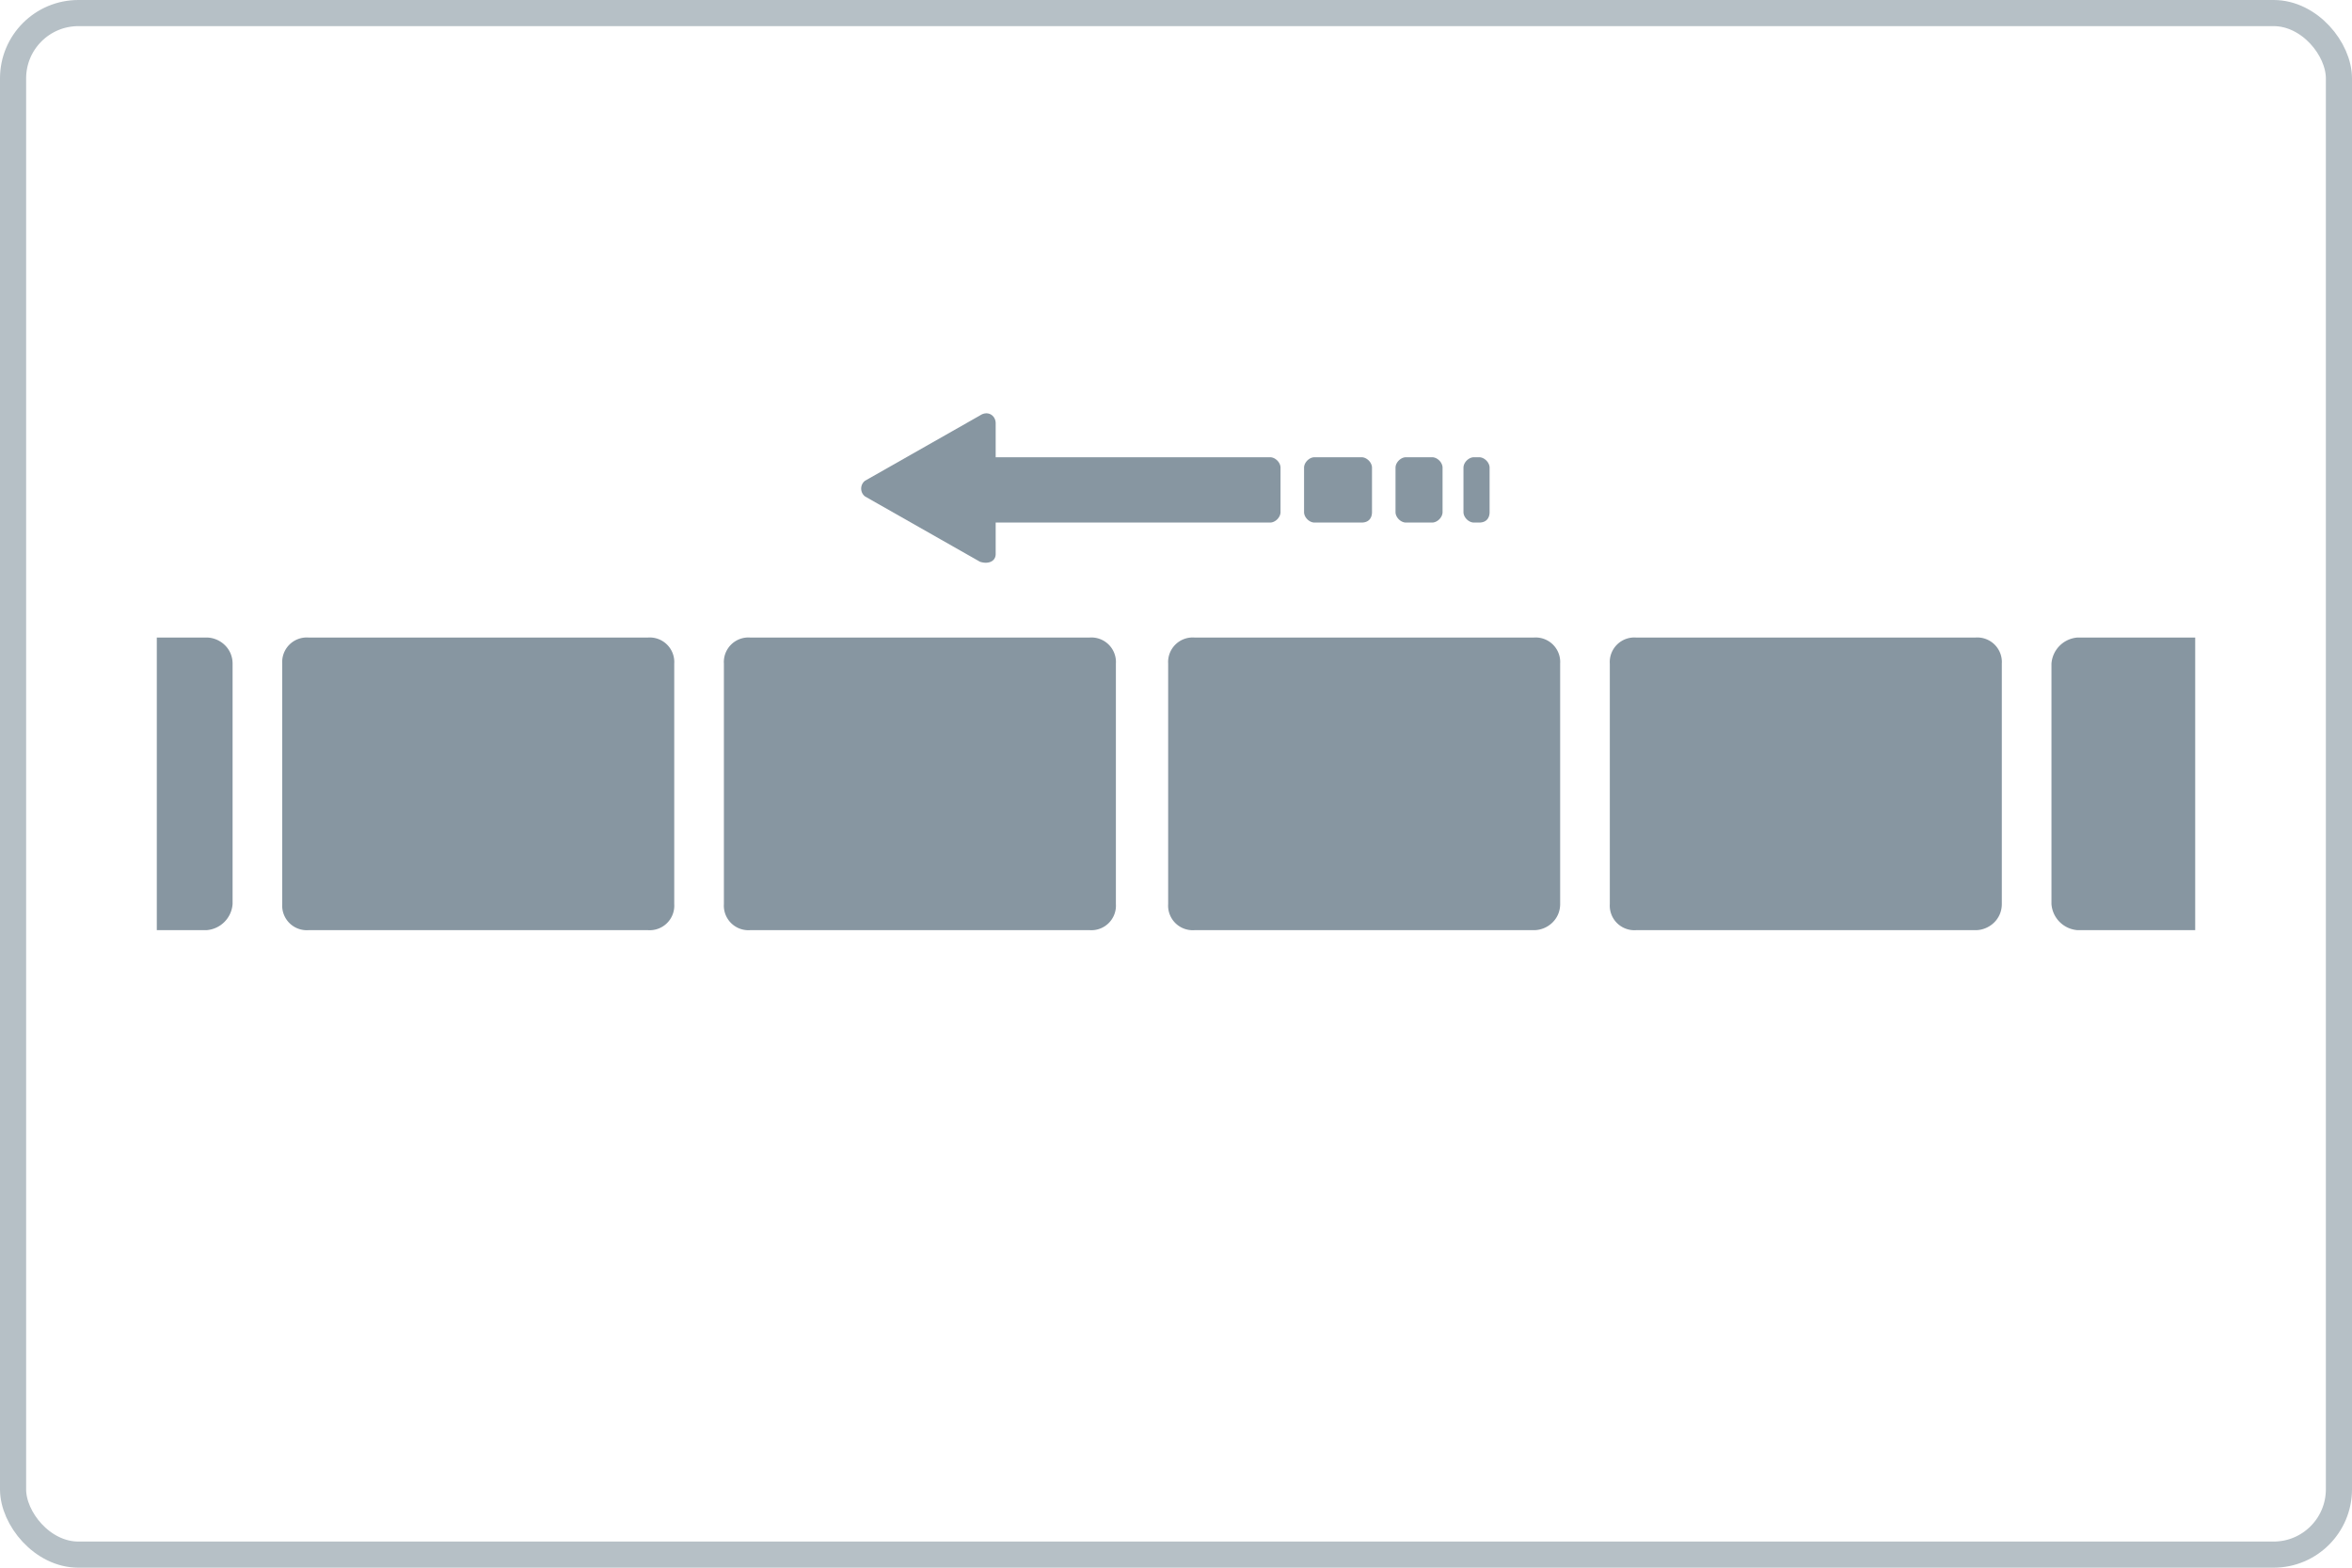 <svg xmlns="http://www.w3.org/2000/svg" width="90" height="60" fill="none" xmlns:v="https://vecta.io/nano"><rect x=".5" y=".5" width="89" height="59" rx="2.5" stroke="#b6c0c6"/><g fill="#8796a1"><path d="M8.9 25.4v9.2a1.08 1.08 0 0 1-1 1H6V24.4h1.9c.5 0 1 .4 1 1zm15.9 10.2h-13a.94.94 0 0 1-1-1v-9.2a.94.94 0 0 1 1-1h13a.94.94 0 0 1 1 1v9.2a.94.94 0 0 1-1 1zm16.9 0h-13a.94.94 0 0 1-1-1v-9.2a.94.94 0 0 1 1-1h13a.94.94 0 0 1 1 1v9.2a.94.94 0 0 1-1 1zm17 0h-13a.94.94 0 0 1-1-1v-9.2a.94.94 0 0 1 1-1h13a.94.94 0 0 1 1 1v9.2c0 .6-.5 1-1 1zm16.9 0h-13a.94.94 0 0 1-1-1v-9.2a.94.94 0 0 1 1-1h13a.94.94 0 0 1 1 1v9.2c0 .6-.5 1-1 1zM84 24.4v11.2h-4.5a1.08 1.08 0 0 1-1-1v-9.2a1.08 1.08 0 0 1 1-1H84zM48.6 20H37.4c-.2 0-.4-.2-.4-.4v-1.7c0-.2.2-.4.4-.4h11.2c.2 0 .4.2.4.4v1.7c0 .2-.2.4-.4.4zm3.5 0h-1.8c-.2 0-.4-.2-.4-.4v-1.7c0-.2.2-.4.4-.4h1.8c.2 0 .4.2.4.4v1.7c0 .2-.1.4-.4.4zm2.7 0h-1c-.2 0-.4-.2-.4-.4v-1.7c0-.2.2-.4.4-.4h1c.2 0 .4.2.4.4v1.7c0 .2-.2.4-.4.4zm1.8 0h-.2c-.2 0-.4-.2-.4-.4v-1.7c0-.2.2-.4.4-.4h.2c.2 0 .4.2.4.4v1.7c0 .2-.1.4-.4.4z"/><path d="M33.1 19l4.4 2.5c.3.1.6 0 .6-.3v-5c0-.3-.3-.5-.6-.3l-4.4 2.5a.38.38 0 0 0 0 .6z"/></g></svg>